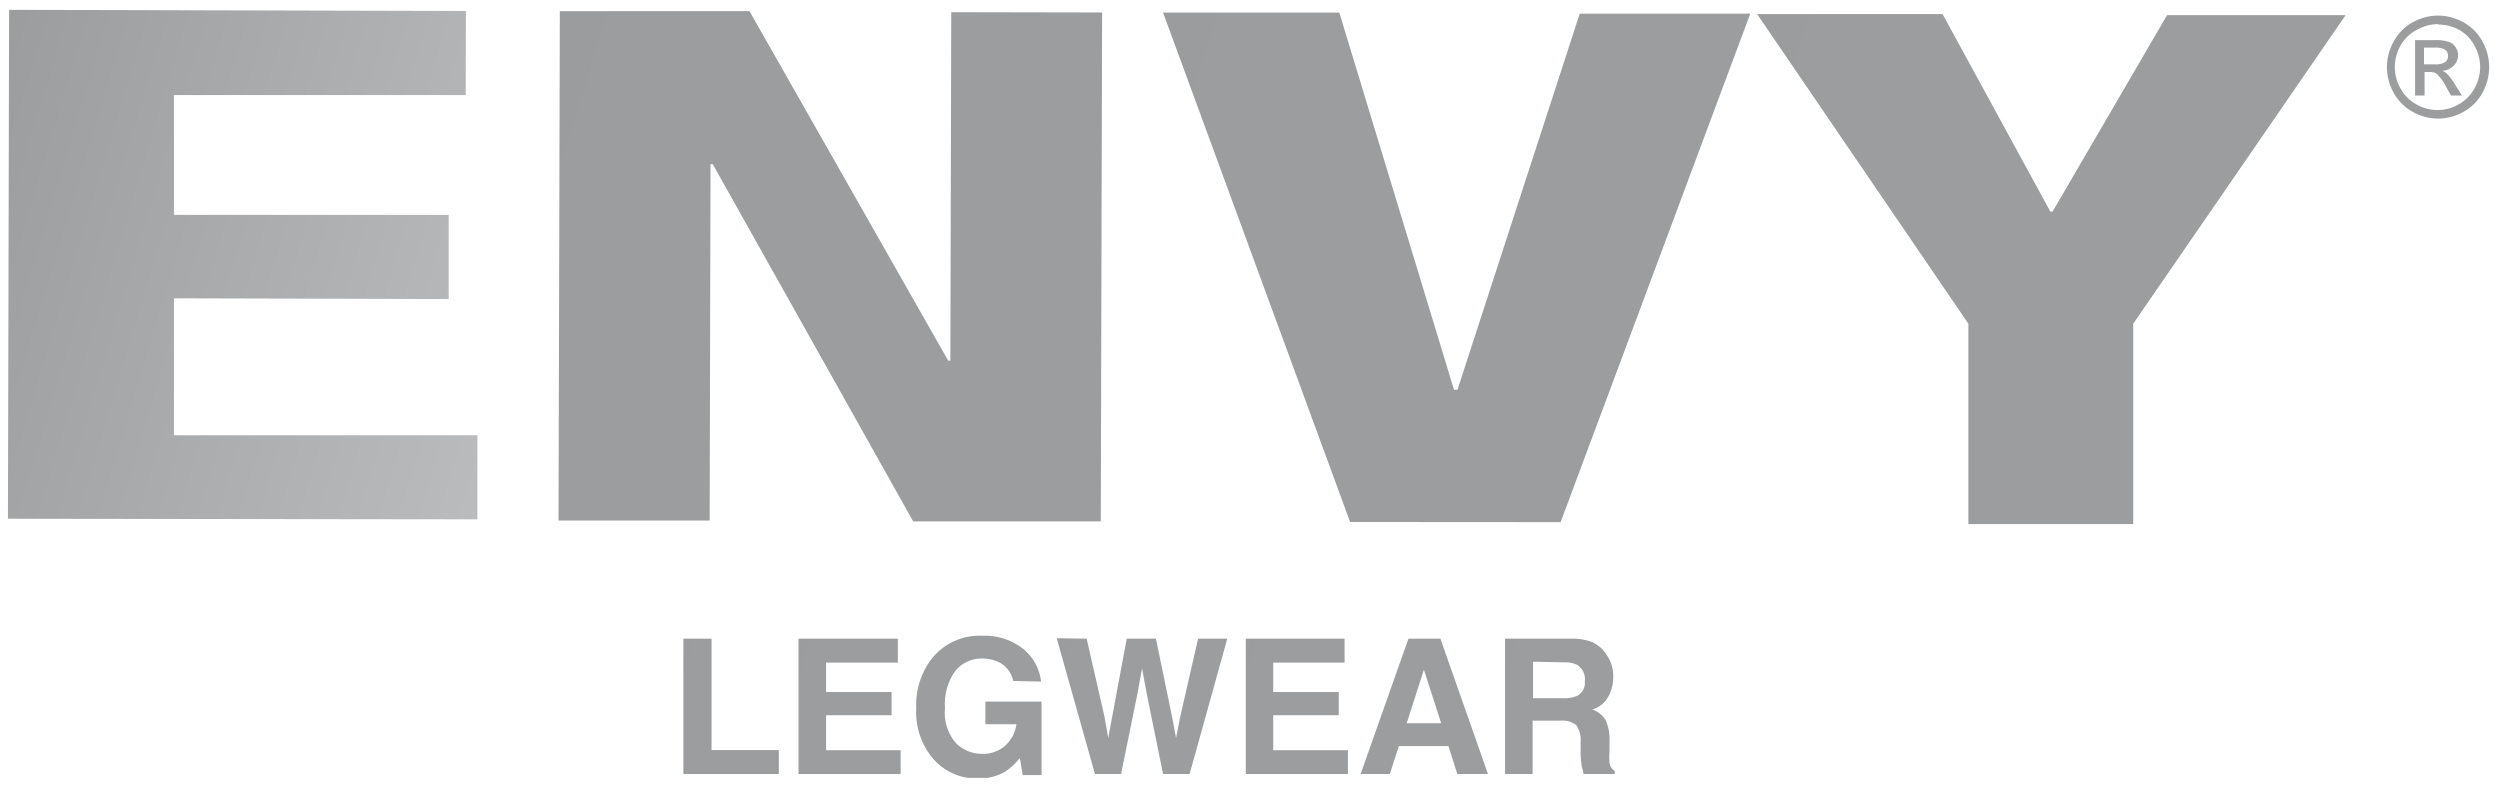 <svg width="219" height="69" viewBox="0 0 219 69" fill="none" xmlns="http://www.w3.org/2000/svg">
<g clip-path="url(#clip0)">
<path d="M40.798 8.328H15.238V18.82H39.303V26.197L15.238 26.132V38.13H41.82V45.494L0.695 45.443L0.797 0.861L40.811 0.964L40.798 8.328Z" fill="url(#paint0_linear)"/>
<path d="M83.061 31.59H83.253L83.329 1.067L96.544 1.093L96.429 45.674H79.994L62.434 14.378H62.243L62.166 45.597H48.926L49.041 0.977H65.655L83.061 31.59Z" fill="url(#paint1_linear)"/>
<path d="M127.369 34.14H127.675L138.385 1.196H153.324L136.711 45.739L118.269 45.726L101.886 1.106H117.324L127.369 34.14Z" fill="url(#paint2_linear)"/>
<path d="M179.612 18.537H179.804L189.836 1.324H205.479L186.871 28.359V45.906H172.43V28.359L153.925 1.234H170.168L179.612 18.537Z" fill="url(#paint3_linear)"/>
<path d="M59.865 55.948H62.332V65.706H68.224V67.804H59.865V55.948Z" fill="url(#paint4_linear)"/>
<path d="M78.652 58.046H72.364V60.621H78.102V62.655H72.364V65.719H78.895V67.804H69.949V55.948H78.652V58.046Z" fill="url(#paint5_linear)"/>
<path d="M88.761 59.655C88.686 59.282 88.523 58.932 88.285 58.636C88.046 58.34 87.741 58.107 87.393 57.956C86.965 57.772 86.504 57.679 86.039 57.686C85.591 57.674 85.147 57.766 84.739 57.953C84.332 58.141 83.972 58.419 83.687 58.767C83.012 59.71 82.69 60.864 82.78 62.024C82.72 62.582 82.777 63.146 82.947 63.68C83.116 64.214 83.394 64.707 83.764 65.127C84.374 65.712 85.183 66.039 86.026 66.041C86.769 66.069 87.496 65.811 88.058 65.32C88.596 64.83 88.945 64.164 89.042 63.44H86.32V61.458H91.24V67.894H89.591L89.336 66.401C88.976 66.866 88.544 67.27 88.058 67.598C87.327 68.017 86.495 68.222 85.655 68.191C84.937 68.211 84.223 68.075 83.562 67.793C82.9 67.511 82.307 67.089 81.821 66.555C80.733 65.324 80.172 63.709 80.262 62.063C80.177 60.37 80.744 58.709 81.847 57.428C82.374 56.851 83.02 56.397 83.74 56.097C84.459 55.797 85.235 55.658 86.013 55.69C87.316 55.626 88.598 56.032 89.63 56.836C90.506 57.549 91.071 58.58 91.202 59.707L88.761 59.655Z" fill="url(#paint6_linear)"/>
<path d="M95.189 55.948L96.748 62.758L97.08 64.65L97.425 62.796L98.703 55.948H101.259L102.665 62.758L103.023 64.65L103.381 62.822L104.953 55.948H107.509L104.211 67.804H101.886L100.467 60.84L100.045 58.548L99.624 60.84L98.205 67.804H95.917L92.569 55.909L95.189 55.948Z" fill="url(#paint7_linear)"/>
<path d="M117.784 58.046H111.534V60.621H117.272V62.655H111.534V65.719H118.078V67.804H109.132V55.948H117.784V58.046Z" fill="url(#paint8_linear)"/>
<path d="M123.381 55.948H126.18L130.346 67.804H127.662L126.883 65.358H122.538L121.745 67.804H119.189L123.381 55.948ZM123.228 63.35H126.244L124.736 58.664L123.228 63.35Z" fill="url(#paint9_linear)"/>
<path d="M139.407 56.218C139.836 56.397 140.213 56.68 140.506 57.042C140.754 57.345 140.956 57.683 141.107 58.046C141.261 58.457 141.334 58.894 141.324 59.333C141.321 59.913 141.176 60.484 140.902 60.994C140.757 61.272 140.558 61.518 140.316 61.717C140.075 61.916 139.796 62.064 139.497 62.153C139.98 62.323 140.39 62.654 140.66 63.092C140.914 63.68 141.028 64.319 140.992 64.959V65.757C140.961 66.126 140.961 66.496 140.992 66.864C141.016 67.003 141.07 67.134 141.149 67.25C141.229 67.365 141.332 67.462 141.452 67.534V67.804H138.73C138.653 67.534 138.602 67.315 138.564 67.16C138.503 66.82 138.469 66.476 138.461 66.131V65.036C138.515 64.5 138.379 63.962 138.078 63.517C137.675 63.215 137.172 63.077 136.672 63.131H134.257V67.804H131.841V55.947H137.49C138.141 55.911 138.792 56.003 139.407 56.218ZM134.295 57.969V61.161H136.953C137.359 61.183 137.764 61.117 138.142 60.968C138.373 60.85 138.563 60.663 138.686 60.433C138.809 60.203 138.86 59.941 138.832 59.681C138.869 59.4 138.825 59.115 138.705 58.859C138.585 58.603 138.394 58.388 138.155 58.239C137.8 58.072 137.409 57.996 137.017 58.02L134.295 57.969Z" fill="url(#paint10_linear)"/>
<path d="M213.568 1.363C214.342 1.368 215.102 1.567 215.779 1.942C216.488 2.324 217.07 2.906 217.453 3.616C217.843 4.307 218.05 5.087 218.054 5.882C218.047 6.666 217.845 7.436 217.466 8.122C217.084 8.829 216.507 9.41 215.805 9.795C215.125 10.184 214.356 10.388 213.575 10.388C212.793 10.388 212.025 10.184 211.345 9.795C210.643 9.41 210.066 8.829 209.683 8.122C209.299 7.439 209.097 6.667 209.095 5.882C209.093 5.086 209.3 4.304 209.696 3.616C210.08 2.906 210.662 2.324 211.37 1.942C212.044 1.568 212.799 1.369 213.568 1.363ZM213.568 2.11C212.928 2.117 212.3 2.285 211.741 2.599C211.13 2.908 210.623 3.392 210.284 3.989C209.959 4.567 209.788 5.218 209.786 5.882C209.792 6.537 209.963 7.179 210.284 7.749C210.604 8.334 211.083 8.817 211.664 9.139C212.23 9.468 212.871 9.641 213.524 9.641C214.177 9.641 214.818 9.468 215.383 9.139C215.962 8.813 216.44 8.332 216.763 7.749C217.084 7.179 217.255 6.537 217.262 5.882C217.26 5.218 217.088 4.567 216.763 3.989C216.448 3.404 215.974 2.922 215.396 2.599C214.833 2.298 214.205 2.143 213.568 2.148V2.11ZM211.562 8.366V3.513H213.211C213.641 3.487 214.074 3.535 214.489 3.655C214.739 3.735 214.955 3.898 215.102 4.118C215.246 4.326 215.326 4.572 215.332 4.826C215.333 4.999 215.3 5.17 215.234 5.329C215.168 5.488 215.071 5.632 214.949 5.753C214.684 6.024 214.328 6.184 213.952 6.204C214.104 6.26 214.244 6.348 214.361 6.461C214.635 6.754 214.875 7.078 215.076 7.427L215.664 8.366H214.706L214.284 7.607C214.077 7.185 213.801 6.802 213.466 6.474C213.283 6.347 213.062 6.288 212.84 6.307H212.393V8.366H211.562ZM212.342 5.637H213.274C213.599 5.673 213.927 5.601 214.207 5.431C214.288 5.367 214.352 5.285 214.394 5.191C214.437 5.097 214.456 4.994 214.45 4.891C214.451 4.753 214.411 4.618 214.335 4.504C214.247 4.395 214.133 4.311 214.003 4.26C213.751 4.182 213.487 4.151 213.223 4.17H212.342V5.637Z" fill="url(#paint11_linear)"/>
</g>
<defs>
<linearGradient id="paint0_linear" x1="-6.59" y1="14.855" x2="206.161" y2="78.874" gradientUnits="userSpaceOnUse">
<stop offset="0.01" stop-color="#9A9C9E"/>
<stop offset="0.51" stop-color="#DDDEDF"/>
<stop offset="1" stop-color="#7A7B7E"/>
</linearGradient>
<linearGradient id="paint1_linear" x1="-61.071" y1="-14.22" x2="7767.87" y2="2514.29" gradientUnits="userSpaceOnUse">
<stop offset="0.01" stop-color="#9A9C9E"/>
<stop offset="0.51" stop-color="#DDDEDF"/>
<stop offset="1" stop-color="#7A7B7E"/>
</linearGradient>
<linearGradient id="paint2_linear" x1="194.99" y1="-620.187" x2="8518.29" y2="2287.89" gradientUnits="userSpaceOnUse">
<stop offset="0.01" stop-color="#9A9C9E"/>
<stop offset="0.51" stop-color="#DDDEDF"/>
<stop offset="1" stop-color="#7A7B7E"/>
</linearGradient>
<linearGradient id="paint3_linear" x1="426.129" y1="-1132.53" x2="8765.55" y2="1785.17" gradientUnits="userSpaceOnUse">
<stop offset="0.01" stop-color="#9A9C9E"/>
<stop offset="0.51" stop-color="#DDDEDF"/>
<stop offset="1" stop-color="#7A7B7E"/>
</linearGradient>
<linearGradient id="paint4_linear" x1="-35.332" y1="407.142" x2="1415.81" y2="717.279" gradientUnits="userSpaceOnUse">
<stop offset="0.01" stop-color="#9A9C9E"/>
<stop offset="0.51" stop-color="#DDDEDF"/>
<stop offset="1" stop-color="#7A7B7E"/>
</linearGradient>
<linearGradient id="paint5_linear" x1="-24.162" y1="373.232" x2="1519.23" y2="726.286" gradientUnits="userSpaceOnUse">
<stop offset="0.01" stop-color="#9A9C9E"/>
<stop offset="0.51" stop-color="#DDDEDF"/>
<stop offset="1" stop-color="#7A7B7E"/>
</linearGradient>
<linearGradient id="paint6_linear" x1="-26.982" y1="358.804" x2="1835.82" y2="854.787" gradientUnits="userSpaceOnUse">
<stop offset="0.01" stop-color="#9A9C9E"/>
<stop offset="0.51" stop-color="#DDDEDF"/>
<stop offset="1" stop-color="#7A7B7E"/>
</linearGradient>
<linearGradient id="paint7_linear" x1="-37.555" y1="303.212" x2="2331.32" y2="1205.22" gradientUnits="userSpaceOnUse">
<stop offset="0.01" stop-color="#9A9C9E"/>
<stop offset="0.51" stop-color="#DDDEDF"/>
<stop offset="1" stop-color="#7A7B7E"/>
</linearGradient>
<linearGradient id="paint8_linear" x1="38.101" y1="272.332" x2="1581.5" y2="625.385" gradientUnits="userSpaceOnUse">
<stop offset="0.01" stop-color="#9A9C9E"/>
<stop offset="0.51" stop-color="#DDDEDF"/>
<stop offset="1" stop-color="#7A7B7E"/>
</linearGradient>
<linearGradient id="paint9_linear" x1="37.299" y1="248.618" x2="1910.51" y2="782.987" gradientUnits="userSpaceOnUse">
<stop offset="0.01" stop-color="#9A9C9E"/>
<stop offset="0.51" stop-color="#DDDEDF"/>
<stop offset="1" stop-color="#7A7B7E"/>
</linearGradient>
<linearGradient id="paint10_linear" x1="69.278" y1="216.466" x2="1714.84" y2="620.585" gradientUnits="userSpaceOnUse">
<stop offset="0.01" stop-color="#9A9C9E"/>
<stop offset="0.51" stop-color="#DDDEDF"/>
<stop offset="1" stop-color="#7A7B7E"/>
</linearGradient>
<linearGradient id="paint11_linear" x1="305.222" y1="-389.845" x2="1796.7" y2="59.022" gradientUnits="userSpaceOnUse">
<stop offset="0.01" stop-color="#9A9C9E"/>
<stop offset="0.51" stop-color="#DDDEDF"/>
<stop offset="1" stop-color="#7A7B7E"/>
</linearGradient>
<clipPath id="clip0">
<rect width="217.359" height="67.278" fill="white" transform="translate(0.695 0.861)"/>
</clipPath>
</defs>
</svg>
